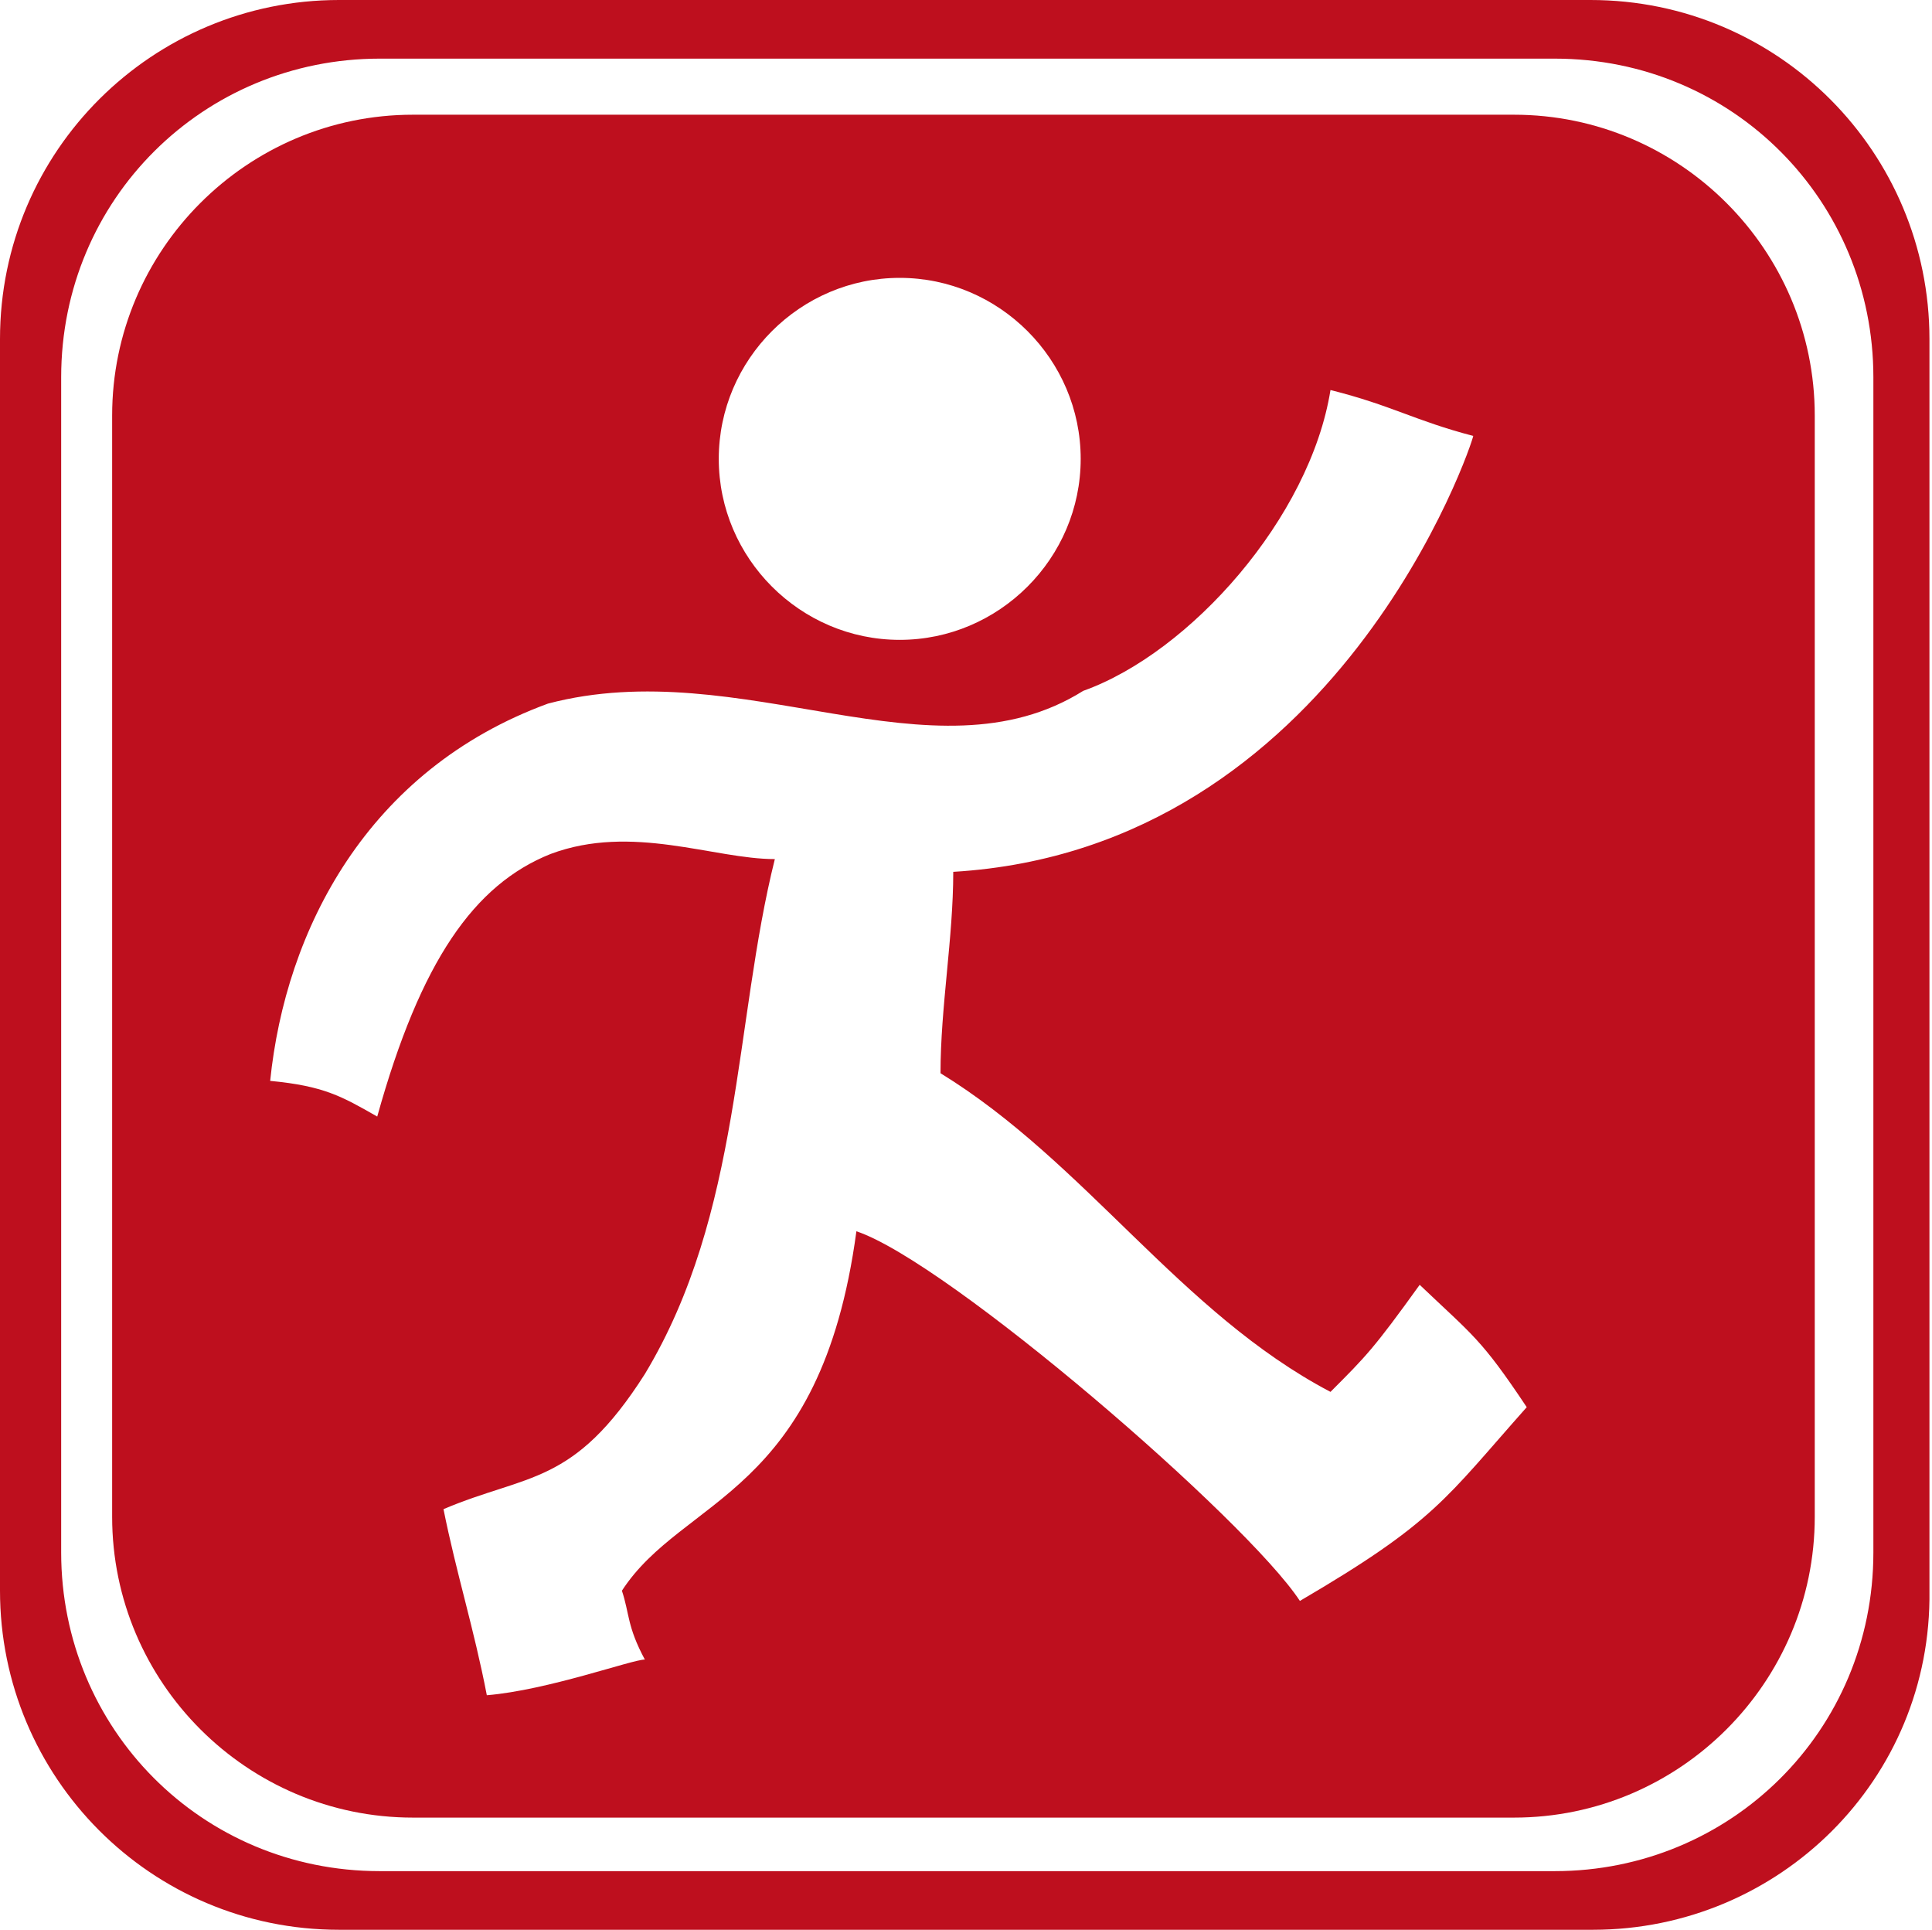<?xml version="1.0" encoding="utf-8"?>
<!-- Generator: $$$/GeneralStr/196=Adobe Illustrator 27.6.0, SVG Export Plug-In . SVG Version: 6.00 Build 0)  -->
<svg version="1.1" id="Ebene_1" xmlns="http://www.w3.org/2000/svg" xmlns:xlink="http://www.w3.org/1999/xlink" x="0px" y="0px"
	 viewBox="0 0 75.8 75.7" style="enable-background:new 0 0 75.8 75.7;" xml:space="preserve">
<style type="text/css">
	.st0{fill:#BE0F1E;}
</style>
<g id="Ebene_3">
</g>
<path class="st0" d="M75.7,62.4V13.3C75.7,6,69.8,0,62.4,0H13.3C6,0,0,5.9,0,13.3v49.1c0,7.3,5.9,13.3,13.3,13.3h49.2
	C69.8,75.7,75.8,69.8,75.7,62.4L75.7,62.4z M73.5,60.9c0,7-5.6,12.5-12.5,12.5H14.9c-7,0-12.5-5.6-12.5-12.5V14.8
	c0-7,5.6-12.5,12.5-12.5H61c7,0,12.5,5.6,12.5,12.5V60.9z"/>
<path class="st0" d="M59.4,4.5H16.2C9.7,4.5,4.4,9.8,4.4,16.3v43.2c0,6.5,5.3,11.8,11.8,11.8h43.2c6.5,0,11.8-5.3,11.8-11.8V16.3
	C71.2,9.8,65.9,4.5,59.4,4.5z M35.3,10.9c3.9,0,7.1,3.2,7.1,7.1s-3.2,7.1-7.1,7.1c-3.9,0-7.1-3.2-7.1-7.1S31.4,10.9,35.3,10.9z
	 M51,62.8c-2.1-3.2-13.8-13.3-17.4-14.5c-1.4,10.4-6.8,10.4-9.2,14.1c0.3,0.9,0.2,1.4,0.9,2.7c-0.5,0-3.8,1.2-6.2,1.4
	c-0.5-2.6-1.2-4.8-1.7-7.3c3.3-1.4,5.1-0.9,7.9-5.3c3.8-6.3,3.5-13.8,5.1-20.2c-2.4,0-5.6-1.4-8.8-0.2c-3,1.2-5.1,4.2-6.8,10.3
	c-1.4-0.8-2.1-1.2-4.2-1.4c0.6-5.9,3.8-12.2,10.9-14.8c7.6-2,15.1,3.2,21-0.5c4.2-1.5,8.9-6.8,9.7-11.8c2.4,0.6,3.3,1.2,5.6,1.8
	c0,0.2-5.3,16.2-20.4,17.1c0,2.6-0.5,5.3-0.5,7.9c5.7,3.5,9.4,9.4,15.3,12.5c1.4-1.4,1.7-1.7,3.5-4.2c2.1,2,2.4,2.1,4.2,4.8
	C56.7,58.8,56.3,59.7,51,62.8z"/>
</svg>
